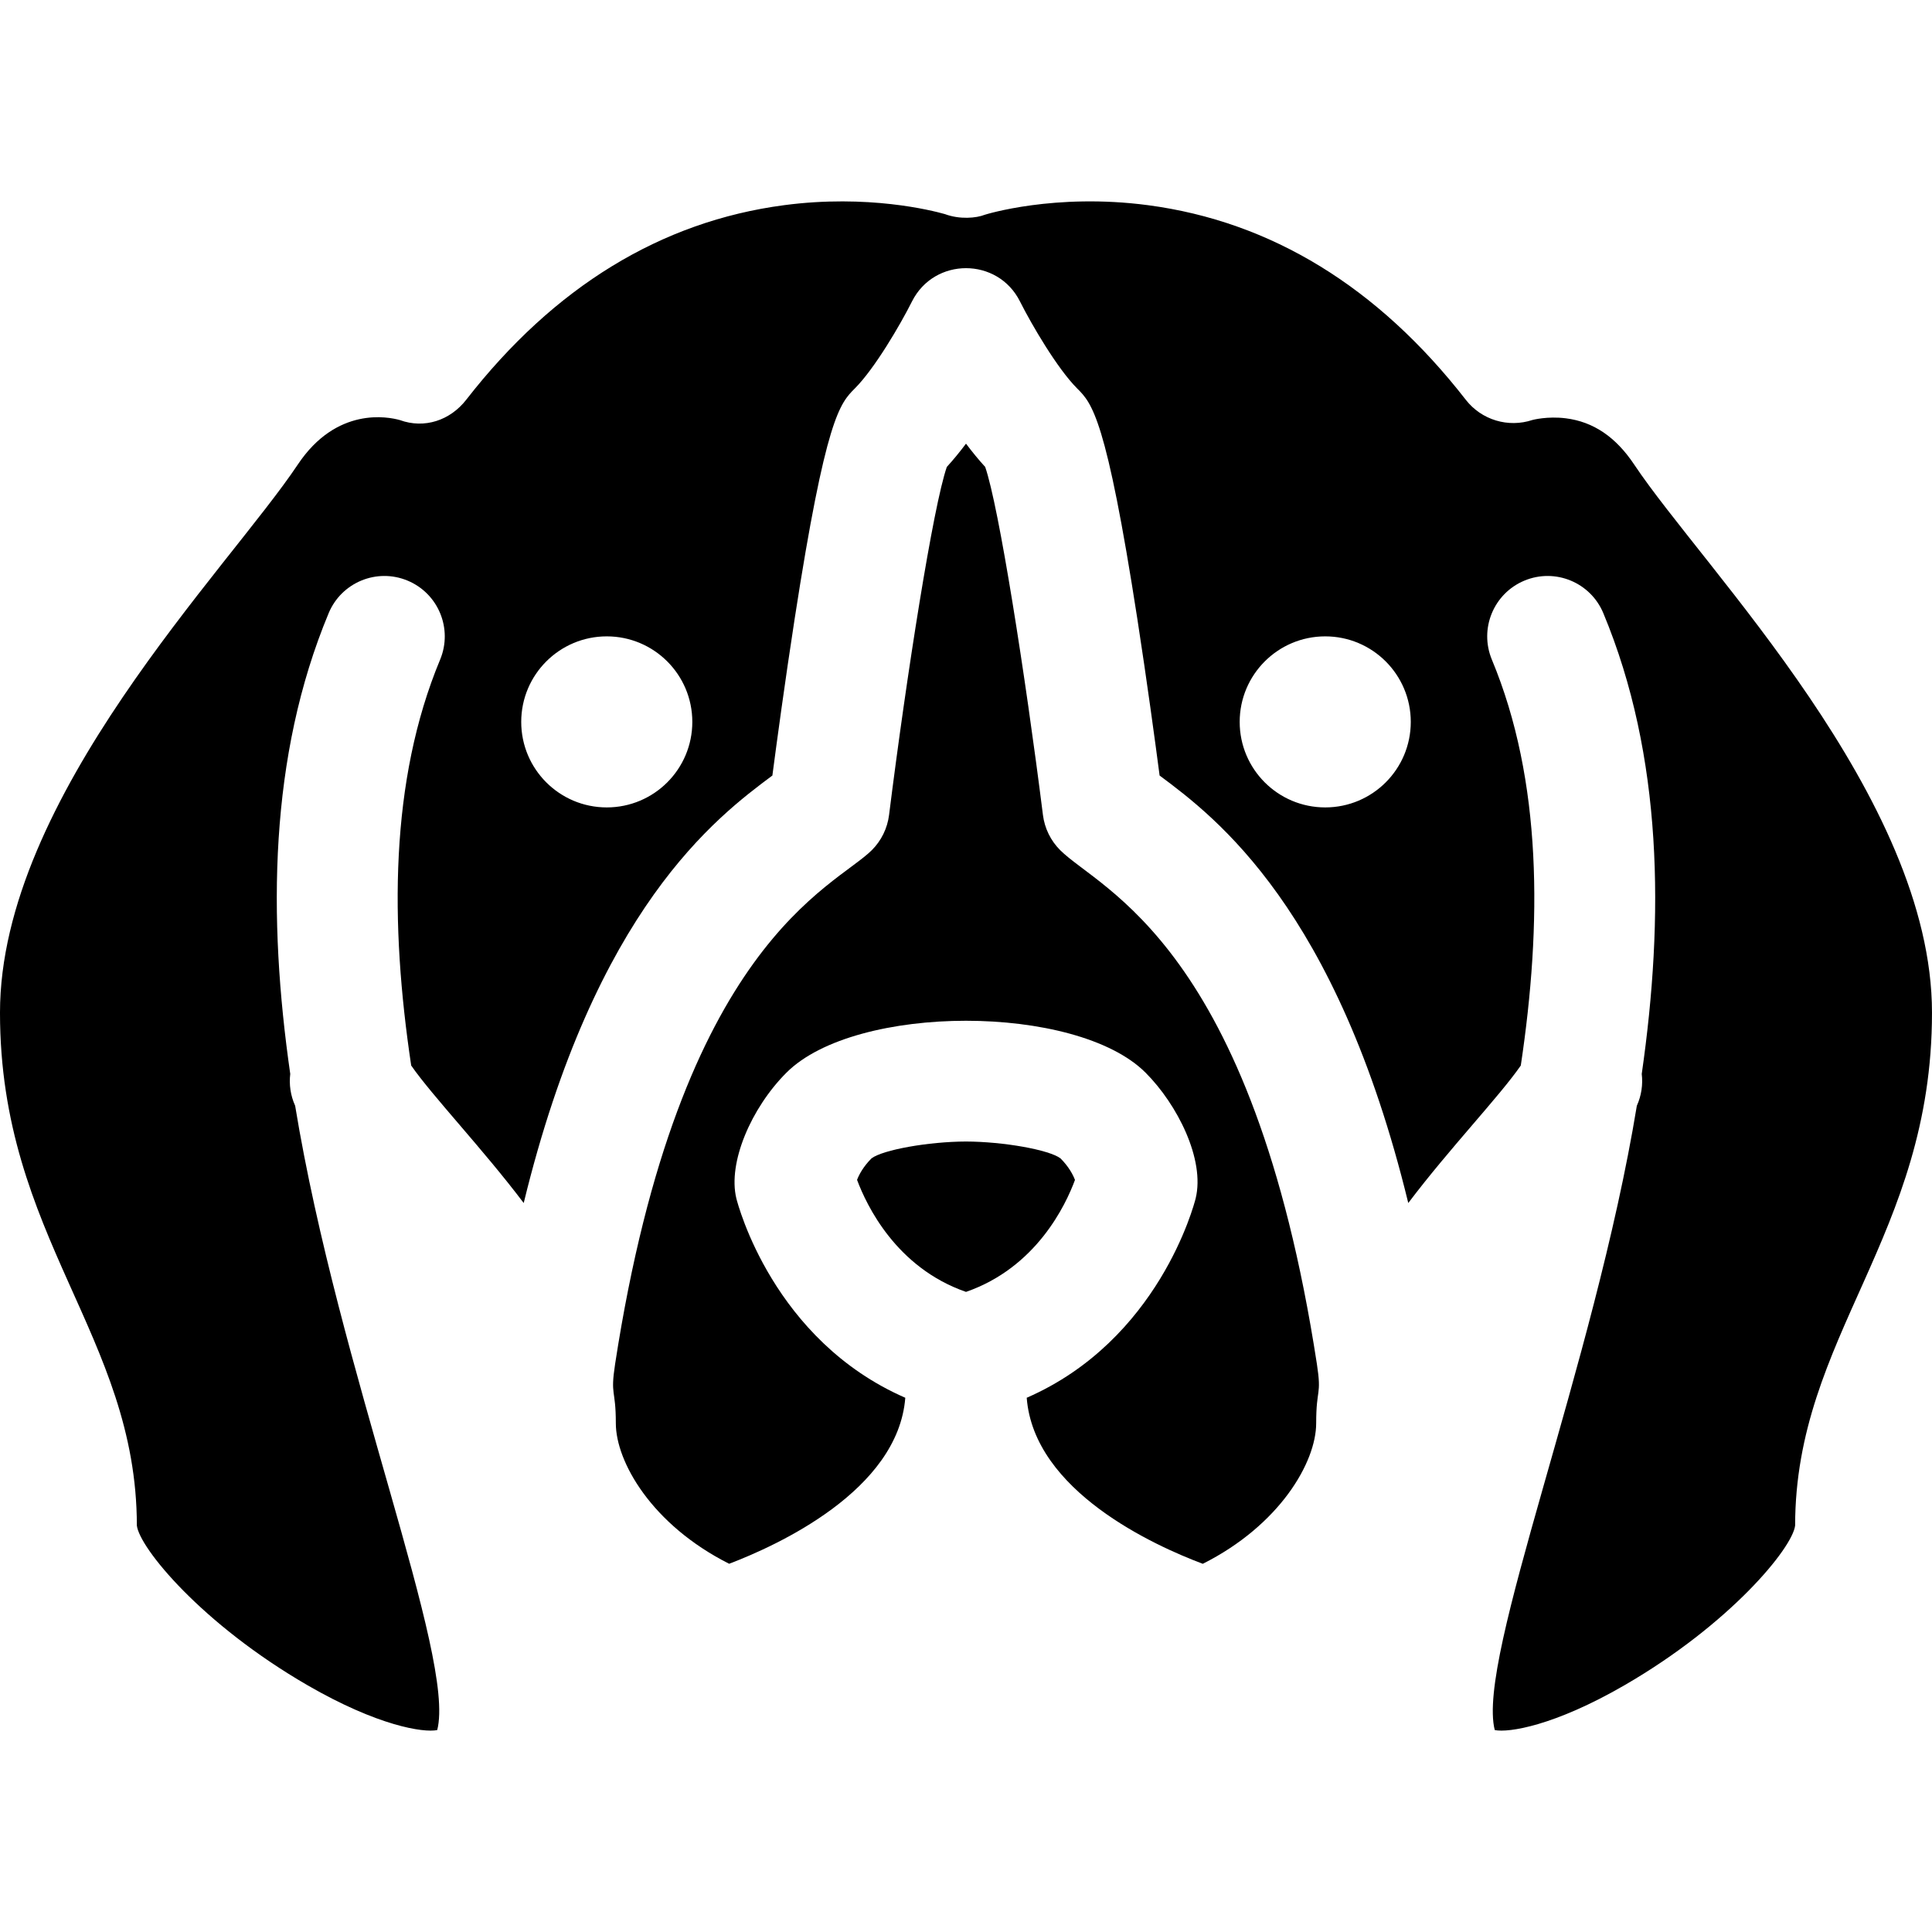 <svg id="Layer_1" enable-background="new 0 0 512 512" height="512" viewBox="0 0 512 512" width="512" xmlns="http://www.w3.org/2000/svg"><path d="m284.88 312.694c-2.47 6.69-10.27 23.22-28.88 29.67-18.49-6.42-26.34-22.9-28.87-29.69.53-1.39 1.62-3.46 3.82-5.69 3-2.27 15.12-4.44 25.03-4.47 9.95.03 22.07 2.2 25.07 4.47 2.22 2.25 3.3 4.32 3.83 5.71z"/><path d="m348.8 377.174c0 10.347-9.682 27.017-30.05 37.25-12.7-4.77-44.76-19.21-46.66-44 34.97-15.26 44.35-51.15 44.77-52.83 2.516-10.305-4.856-24.906-13.28-33.33-18.329-18.329-76.823-18.337-95.16 0-9.381 9.381-15.584 23.891-13.28 33.33.42 1.68 9.8 37.57 44.77 52.83-1.92 24.6-34.01 39.17-46.68 43.99-20.542-10.348-30.03-27.065-30.03-37.24 0-9.286-1.508-7.07-.19-15.7 17.18-111.669 58.016-126.206 68.04-136.18 2.51-2.51 4.12-5.79 4.56-9.32 4.68-37.31 11.7-81.89 15.31-92.24 1.75-1.91 3.45-4 5.08-6.16 1.63 2.16 3.33 4.26 5.08 6.16 3.61 10.35 10.62 54.92 15.31 92.24.44 3.53 2.05 6.81 4.56 9.32 10.678 10.625 50.938 25.017 68.04 136.18 1.315 8.611-.19 6.199-.19 15.7z"/><path d="m433.09 123.124c-4.9-7.34-10.83-11.35-18.14-12.27-4.89-.61-8.79.43-8.82.44-6.44 2.14-13.53 0-17.69-5.36-23.26-29.9-51.6-47.25-84.23-51.56-24.75-3.27-43.05 2.48-43.23 2.54-2.222.888-6.614 1.304-10.59-.18-3.42-.97-20.42-5.29-42.6-2.36-32.63 4.31-60.97 21.66-84.23 51.56-4.26 5.48-11.07 7.76-17.59 5.39-3.02-.85-16.74-3.68-27.06 11.8-18.475 27.713-78.91 88.239-78.91 145.25 0 59.505 36.228 85.628 36.27 135.91.68 5.91 17.2 26.12 45.27 42.35 18.6 10.75 30.69 12.6 34.33 11.85 4.967-19.318-26.082-94.958-37.65-165.44-1.23-2.73-1.64-5.64-1.3-8.44-5.96-41.46-5.63-84.18 10.18-122.11 3.4-8.16 12.76-12.02 20.92-8.62s12.01 12.77 8.62 20.93c-13.38 32.11-13.29 70.04-7.67 107.57 5.636 8.11 18.98 22.1 29.82 36.44 18.99-78.02 50.95-102.16 65.9-113.29 1.14-8.69 3.34-24.96 5.89-41.45 8.27-53.44 12.01-57.18 15.97-61.14 5.23-5.23 12.07-16.92 15.14-23.05 5.917-11.769 22.744-11.743 28.62.01 3.07 6.12 9.91 17.81 15.14 23.04 3.96 3.96 7.7 7.7 15.97 61.14 2.55 16.49 4.75 32.76 5.89 41.45 14.95 11.13 46.91 35.27 65.9 113.29 11.02-14.578 24.01-28.08 29.82-36.44 5.62-37.53 5.71-75.46-7.67-107.57-3.39-8.16.46-17.53 8.62-20.93s17.52.46 20.92 8.62c15.81 37.93 16.14 80.65 10.18 122.11.34 2.8-.07 5.71-1.3 8.44-11.356 69.189-42.576 146.284-37.65 165.44 3.65.75 15.74-1.1 34.33-11.85 28.07-16.23 44.59-36.44 45.27-42.35.042-50.186 36.27-76.54 36.27-135.91 0-57.032-60.469-117.588-78.91-145.25zm-272.29 90.85c-12.52 0-22.67-10.14-22.67-22.66s10.15-22.67 22.67-22.67 22.67 10.15 22.67 22.67-10.15 22.66-22.67 22.66zm190.4 0c-12.52 0-22.67-10.14-22.67-22.66s10.15-22.67 22.67-22.67 22.67 10.15 22.67 22.67-10.15 22.66-22.67 22.66z"/></svg>